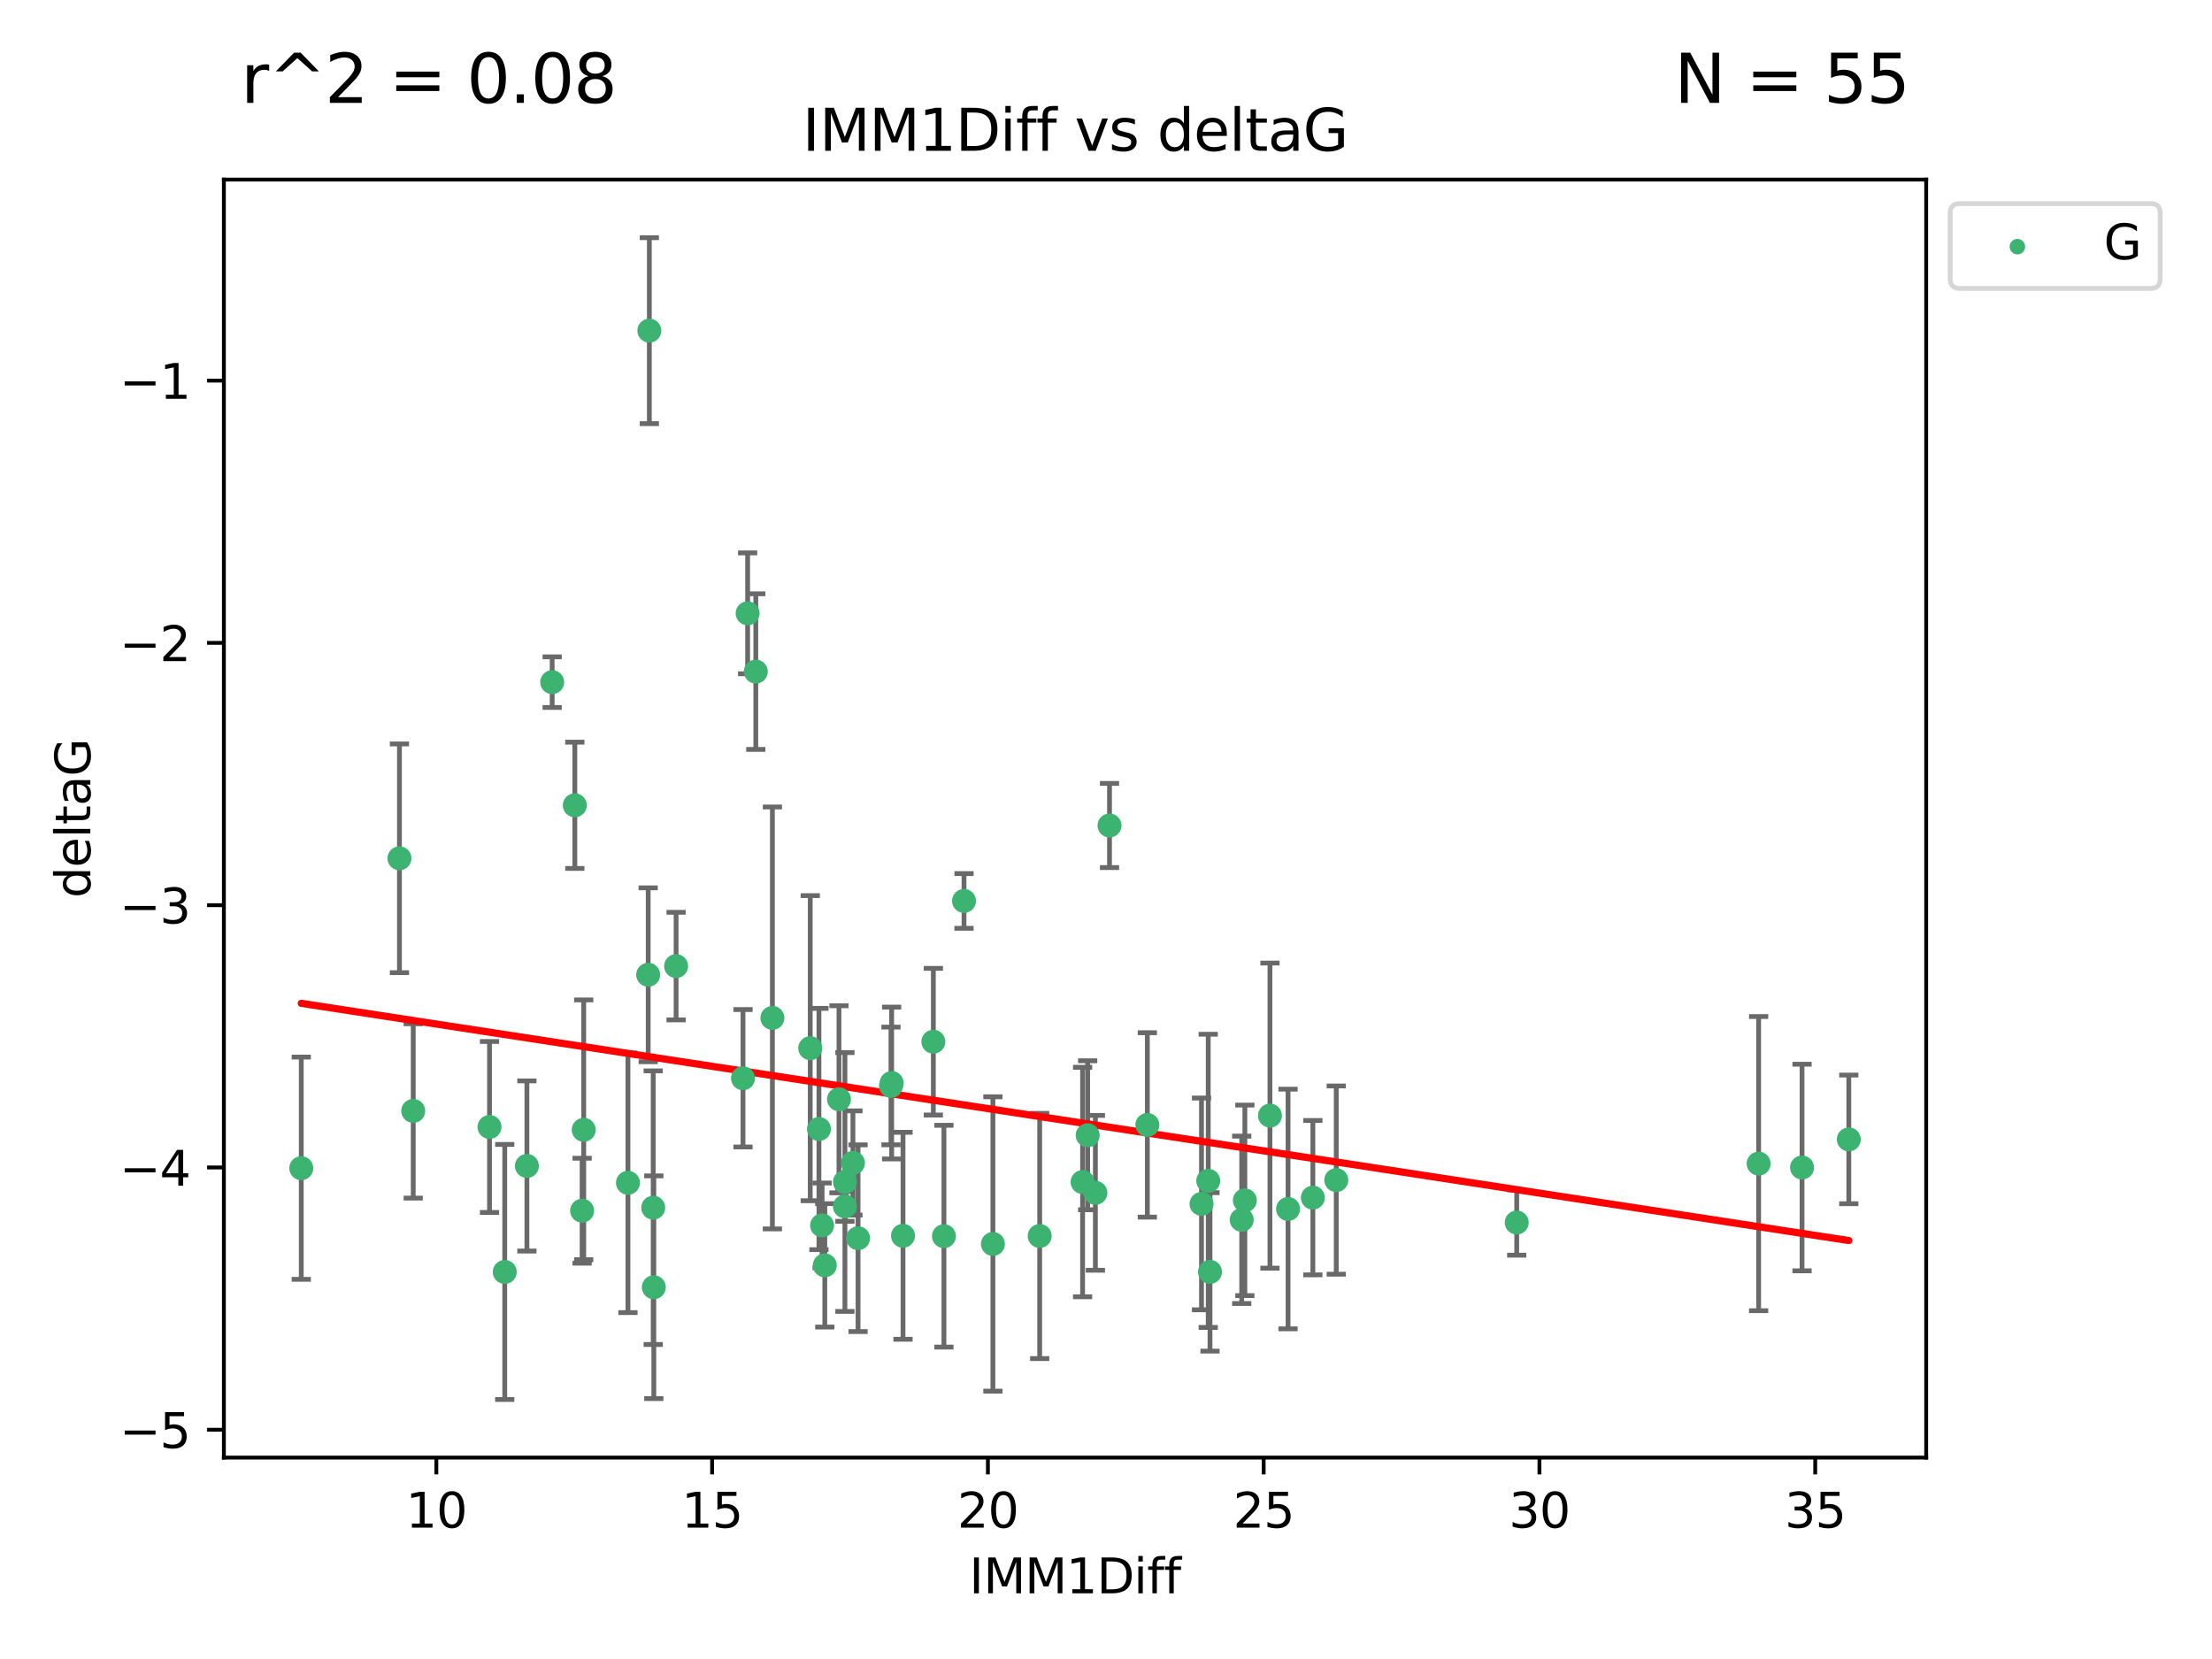 <?xml version="1.0" encoding="utf-8" standalone="no"?>
<!DOCTYPE svg PUBLIC "-//W3C//DTD SVG 1.1//EN"
  "http://www.w3.org/Graphics/SVG/1.1/DTD/svg11.dtd">
<svg xmlns:xlink="http://www.w3.org/1999/xlink" width="460.8pt" height="345.6pt" viewBox="0 0 460.8 345.6" xmlns="http://www.w3.org/2000/svg" version="1.1">
 <defs>
  <style type="text/css">*{stroke-linejoin: round; stroke-linecap: butt}</style>
 </defs>
 <g id="figure_1">
  <g id="patch_1">
   <path d="M 0 345.6 
L 460.8 345.6 
L 460.8 0 
L 0 0 
z
" style="fill: #ffffff"/>
  </g>
  <g id="axes_1">
   <g id="patch_2">
    <path d="M 46.64 303.64 
L 401.26 303.64 
L 401.26 37.411 
L 46.64 37.411 
z
" style="fill: #ffffff"/>
   </g>
   <g id="PathCollection_1">
    <defs>
     <path id="m9897616cff" d="M 0 1.118 
C 0.297 1.118 0.581 1 0.791 0.791 
C 1 0.581 1.118 0.297 1.118 0 
C 1.118 -0.297 1 -0.581 0.791 -0.791 
C 0.581 -1 0.297 -1.118 0 -1.118 
C -0.297 -1.118 -0.581 -1 -0.791 -0.791 
C -1 -0.581 -1.118 -0.297 -1.118 0 
C -1.118 0.297 -1 0.581 -0.791 0.791 
C -0.581 1 -0.297 1.118 0 1.118 
z
" style="stroke: #3cb371"/>
    </defs>
    <g clip-path="url(#p5c95028187)">
     <use xlink:href="#m9897616cff" x="105.145" y="264.972" style="fill: #3cb371; stroke: #3cb371"/>
     <use xlink:href="#m9897616cff" x="62.759" y="243.357" style="fill: #3cb371; stroke: #3cb371"/>
     <use xlink:href="#m9897616cff" x="259.327" y="250.055" style="fill: #3cb371; stroke: #3cb371"/>
     <use xlink:href="#m9897616cff" x="136.076" y="251.583" style="fill: #3cb371; stroke: #3cb371"/>
     <use xlink:href="#m9897616cff" x="206.842" y="259.141" style="fill: #3cb371; stroke: #3cb371"/>
     <use xlink:href="#m9897616cff" x="121.265" y="252.211" style="fill: #3cb371; stroke: #3cb371"/>
     <use xlink:href="#m9897616cff" x="171.821" y="263.595" style="fill: #3cb371; stroke: #3cb371"/>
     <use xlink:href="#m9897616cff" x="278.366" y="245.836" style="fill: #3cb371; stroke: #3cb371"/>
     <use xlink:href="#m9897616cff" x="188.113" y="257.437" style="fill: #3cb371; stroke: #3cb371"/>
     <use xlink:href="#m9897616cff" x="264.555" y="232.401" style="fill: #3cb371; stroke: #3cb371"/>
     <use xlink:href="#m9897616cff" x="226.581" y="236.494" style="fill: #3cb371; stroke: #3cb371"/>
     <use xlink:href="#m9897616cff" x="251.698" y="245.992" style="fill: #3cb371; stroke: #3cb371"/>
     <use xlink:href="#m9897616cff" x="216.585" y="257.476" style="fill: #3cb371; stroke: #3cb371"/>
     <use xlink:href="#m9897616cff" x="273.494" y="249.492" style="fill: #3cb371; stroke: #3cb371"/>
     <use xlink:href="#m9897616cff" x="268.324" y="251.854" style="fill: #3cb371; stroke: #3cb371"/>
     <use xlink:href="#m9897616cff" x="258.672" y="254.111" style="fill: #3cb371; stroke: #3cb371"/>
     <use xlink:href="#m9897616cff" x="170.603" y="235.195" style="fill: #3cb371; stroke: #3cb371"/>
     <use xlink:href="#m9897616cff" x="196.639" y="257.518" style="fill: #3cb371; stroke: #3cb371"/>
     <use xlink:href="#m9897616cff" x="176.014" y="246.229" style="fill: #3cb371; stroke: #3cb371"/>
     <use xlink:href="#m9897616cff" x="154.781" y="224.622" style="fill: #3cb371; stroke: #3cb371"/>
     <use xlink:href="#m9897616cff" x="171.258" y="255.28" style="fill: #3cb371; stroke: #3cb371"/>
     <use xlink:href="#m9897616cff" x="228.19" y="248.489" style="fill: #3cb371; stroke: #3cb371"/>
     <use xlink:href="#m9897616cff" x="178.749" y="257.942" style="fill: #3cb371; stroke: #3cb371"/>
     <use xlink:href="#m9897616cff" x="115.026" y="142.106" style="fill: #3cb371; stroke: #3cb371"/>
     <use xlink:href="#m9897616cff" x="135.271" y="68.883" style="fill: #3cb371; stroke: #3cb371"/>
     <use xlink:href="#m9897616cff" x="315.961" y="254.674" style="fill: #3cb371; stroke: #3cb371"/>
     <use xlink:href="#m9897616cff" x="225.524" y="246.241" style="fill: #3cb371; stroke: #3cb371"/>
     <use xlink:href="#m9897616cff" x="252.066" y="264.956" style="fill: #3cb371; stroke: #3cb371"/>
     <use xlink:href="#m9897616cff" x="101.974" y="234.768" style="fill: #3cb371; stroke: #3cb371"/>
     <use xlink:href="#m9897616cff" x="135.03" y="203.065" style="fill: #3cb371; stroke: #3cb371"/>
     <use xlink:href="#m9897616cff" x="140.844" y="201.259" style="fill: #3cb371; stroke: #3cb371"/>
     <use xlink:href="#m9897616cff" x="366.355" y="242.405" style="fill: #3cb371; stroke: #3cb371"/>
     <use xlink:href="#m9897616cff" x="176.014" y="251.32" style="fill: #3cb371; stroke: #3cb371"/>
     <use xlink:href="#m9897616cff" x="250.296" y="250.798" style="fill: #3cb371; stroke: #3cb371"/>
     <use xlink:href="#m9897616cff" x="136.202" y="268.158" style="fill: #3cb371; stroke: #3cb371"/>
     <use xlink:href="#m9897616cff" x="174.774" y="229.002" style="fill: #3cb371; stroke: #3cb371"/>
     <use xlink:href="#m9897616cff" x="385.141" y="237.354" style="fill: #3cb371; stroke: #3cb371"/>
     <use xlink:href="#m9897616cff" x="177.68" y="242.268" style="fill: #3cb371; stroke: #3cb371"/>
     <use xlink:href="#m9897616cff" x="375.398" y="243.213" style="fill: #3cb371; stroke: #3cb371"/>
     <use xlink:href="#m9897616cff" x="155.746" y="127.765" style="fill: #3cb371; stroke: #3cb371"/>
     <use xlink:href="#m9897616cff" x="109.764" y="242.893" style="fill: #3cb371; stroke: #3cb371"/>
     <use xlink:href="#m9897616cff" x="185.608" y="226.223" style="fill: #3cb371; stroke: #3cb371"/>
     <use xlink:href="#m9897616cff" x="119.749" y="167.759" style="fill: #3cb371; stroke: #3cb371"/>
     <use xlink:href="#m9897616cff" x="160.905" y="212.053" style="fill: #3cb371; stroke: #3cb371"/>
     <use xlink:href="#m9897616cff" x="157.447" y="139.907" style="fill: #3cb371; stroke: #3cb371"/>
     <use xlink:href="#m9897616cff" x="200.821" y="187.683" style="fill: #3cb371; stroke: #3cb371"/>
     <use xlink:href="#m9897616cff" x="239.013" y="234.344" style="fill: #3cb371; stroke: #3cb371"/>
     <use xlink:href="#m9897616cff" x="168.787" y="218.355" style="fill: #3cb371; stroke: #3cb371"/>
     <use xlink:href="#m9897616cff" x="194.433" y="217.003" style="fill: #3cb371; stroke: #3cb371"/>
     <use xlink:href="#m9897616cff" x="83.211" y="178.803" style="fill: #3cb371; stroke: #3cb371"/>
     <use xlink:href="#m9897616cff" x="121.599" y="235.362" style="fill: #3cb371; stroke: #3cb371"/>
     <use xlink:href="#m9897616cff" x="130.813" y="246.397" style="fill: #3cb371; stroke: #3cb371"/>
     <use xlink:href="#m9897616cff" x="185.746" y="225.616" style="fill: #3cb371; stroke: #3cb371"/>
     <use xlink:href="#m9897616cff" x="231.131" y="171.969" style="fill: #3cb371; stroke: #3cb371"/>
     <use xlink:href="#m9897616cff" x="86.083" y="231.428" style="fill: #3cb371; stroke: #3cb371"/>
    </g>
   </g>
   <g id="matplotlib.axis_1">
    <g id="xtick_1">
     <g id="line2d_1">
      <defs>
       <path id="m56d89212af" d="M 0 0 
L 0 3.5 
" style="stroke: #000000; stroke-width: 0.8"/>
      </defs>
      <g>
       <use xlink:href="#m56d89212af" x="90.898" y="303.64" style="stroke: #000000; stroke-width: 0.8"/>
      </g>
     </g>
     <g id="text_1">
      <!-- 10 -->
      <g transform="translate(84.535 318.238)scale(0.1 -0.1)">
       <defs>
        <path id="DejaVuSans-31" d="M 794 531 
L 1825 531 
L 1825 4091 
L 703 3866 
L 703 4441 
L 1819 4666 
L 2450 4666 
L 2450 531 
L 3481 531 
L 3481 0 
L 794 0 
L 794 531 
z
" transform="scale(0.016)"/>
        <path id="DejaVuSans-30" d="M 2034 4250 
Q 1547 4250 1301 3770 
Q 1056 3291 1056 2328 
Q 1056 1369 1301 889 
Q 1547 409 2034 409 
Q 2525 409 2770 889 
Q 3016 1369 3016 2328 
Q 3016 3291 2770 3770 
Q 2525 4250 2034 4250 
z
M 2034 4750 
Q 2819 4750 3233 4129 
Q 3647 3509 3647 2328 
Q 3647 1150 3233 529 
Q 2819 -91 2034 -91 
Q 1250 -91 836 529 
Q 422 1150 422 2328 
Q 422 3509 836 4129 
Q 1250 4750 2034 4750 
z
" transform="scale(0.016)"/>
       </defs>
       <use xlink:href="#DejaVuSans-31"/>
       <use xlink:href="#DejaVuSans-30" x="63.623"/>
      </g>
     </g>
    </g>
    <g id="xtick_2">
     <g id="line2d_2">
      <g>
       <use xlink:href="#m56d89212af" x="148.347" y="303.64" style="stroke: #000000; stroke-width: 0.8"/>
      </g>
     </g>
     <g id="text_2">
      <!-- 15 -->
      <g transform="translate(141.984 318.238)scale(0.1 -0.1)">
       <defs>
        <path id="DejaVuSans-35" d="M 691 4666 
L 3169 4666 
L 3169 4134 
L 1269 4134 
L 1269 2991 
Q 1406 3038 1543 3061 
Q 1681 3084 1819 3084 
Q 2600 3084 3056 2656 
Q 3513 2228 3513 1497 
Q 3513 744 3044 326 
Q 2575 -91 1722 -91 
Q 1428 -91 1123 -41 
Q 819 9 494 109 
L 494 744 
Q 775 591 1075 516 
Q 1375 441 1709 441 
Q 2250 441 2565 725 
Q 2881 1009 2881 1497 
Q 2881 1984 2565 2268 
Q 2250 2553 1709 2553 
Q 1456 2553 1204 2497 
Q 953 2441 691 2322 
L 691 4666 
z
" transform="scale(0.016)"/>
       </defs>
       <use xlink:href="#DejaVuSans-31"/>
       <use xlink:href="#DejaVuSans-35" x="63.623"/>
      </g>
     </g>
    </g>
    <g id="xtick_3">
     <g id="line2d_3">
      <g>
       <use xlink:href="#m56d89212af" x="205.796" y="303.64" style="stroke: #000000; stroke-width: 0.8"/>
      </g>
     </g>
     <g id="text_3">
      <!-- 20 -->
      <g transform="translate(199.434 318.238)scale(0.1 -0.1)">
       <defs>
        <path id="DejaVuSans-32" d="M 1228 531 
L 3431 531 
L 3431 0 
L 469 0 
L 469 531 
Q 828 903 1448 1529 
Q 2069 2156 2228 2338 
Q 2531 2678 2651 2914 
Q 2772 3150 2772 3378 
Q 2772 3750 2511 3984 
Q 2250 4219 1831 4219 
Q 1534 4219 1204 4116 
Q 875 4013 500 3803 
L 500 4441 
Q 881 4594 1212 4672 
Q 1544 4750 1819 4750 
Q 2544 4750 2975 4387 
Q 3406 4025 3406 3419 
Q 3406 3131 3298 2873 
Q 3191 2616 2906 2266 
Q 2828 2175 2409 1742 
Q 1991 1309 1228 531 
z
" transform="scale(0.016)"/>
       </defs>
       <use xlink:href="#DejaVuSans-32"/>
       <use xlink:href="#DejaVuSans-30" x="63.623"/>
      </g>
     </g>
    </g>
    <g id="xtick_4">
     <g id="line2d_4">
      <g>
       <use xlink:href="#m56d89212af" x="263.245" y="303.64" style="stroke: #000000; stroke-width: 0.8"/>
      </g>
     </g>
     <g id="text_4">
      <!-- 25 -->
      <g transform="translate(256.883 318.238)scale(0.1 -0.1)">
       <use xlink:href="#DejaVuSans-32"/>
       <use xlink:href="#DejaVuSans-35" x="63.623"/>
      </g>
     </g>
    </g>
    <g id="xtick_5">
     <g id="line2d_5">
      <g>
       <use xlink:href="#m56d89212af" x="320.694" y="303.64" style="stroke: #000000; stroke-width: 0.8"/>
      </g>
     </g>
     <g id="text_5">
      <!-- 30 -->
      <g transform="translate(314.332 318.238)scale(0.1 -0.1)">
       <defs>
        <path id="DejaVuSans-33" d="M 2597 2516 
Q 3050 2419 3304 2112 
Q 3559 1806 3559 1356 
Q 3559 666 3084 287 
Q 2609 -91 1734 -91 
Q 1441 -91 1130 -33 
Q 819 25 488 141 
L 488 750 
Q 750 597 1062 519 
Q 1375 441 1716 441 
Q 2309 441 2620 675 
Q 2931 909 2931 1356 
Q 2931 1769 2642 2001 
Q 2353 2234 1838 2234 
L 1294 2234 
L 1294 2753 
L 1863 2753 
Q 2328 2753 2575 2939 
Q 2822 3125 2822 3475 
Q 2822 3834 2567 4026 
Q 2313 4219 1838 4219 
Q 1578 4219 1281 4162 
Q 984 4106 628 3988 
L 628 4550 
Q 988 4650 1302 4700 
Q 1616 4750 1894 4750 
Q 2613 4750 3031 4423 
Q 3450 4097 3450 3541 
Q 3450 3153 3228 2886 
Q 3006 2619 2597 2516 
z
" transform="scale(0.016)"/>
       </defs>
       <use xlink:href="#DejaVuSans-33"/>
       <use xlink:href="#DejaVuSans-30" x="63.623"/>
      </g>
     </g>
    </g>
    <g id="xtick_6">
     <g id="line2d_6">
      <g>
       <use xlink:href="#m56d89212af" x="378.144" y="303.64" style="stroke: #000000; stroke-width: 0.8"/>
      </g>
     </g>
     <g id="text_6">
      <!-- 35 -->
      <g transform="translate(371.781 318.238)scale(0.1 -0.1)">
       <use xlink:href="#DejaVuSans-33"/>
       <use xlink:href="#DejaVuSans-35" x="63.623"/>
      </g>
     </g>
    </g>
    <g id="text_7">
     <!-- IMM1Diff -->
     <g transform="translate(201.906 331.917)scale(0.1 -0.1)">
      <defs>
       <path id="DejaVuSans-49" d="M 628 4666 
L 1259 4666 
L 1259 0 
L 628 0 
L 628 4666 
z
" transform="scale(0.016)"/>
       <path id="DejaVuSans-4d" d="M 628 4666 
L 1569 4666 
L 2759 1491 
L 3956 4666 
L 4897 4666 
L 4897 0 
L 4281 0 
L 4281 4097 
L 3078 897 
L 2444 897 
L 1241 4097 
L 1241 0 
L 628 0 
L 628 4666 
z
" transform="scale(0.016)"/>
       <path id="DejaVuSans-44" d="M 1259 4147 
L 1259 519 
L 2022 519 
Q 2988 519 3436 956 
Q 3884 1394 3884 2338 
Q 3884 3275 3436 3711 
Q 2988 4147 2022 4147 
L 1259 4147 
z
M 628 4666 
L 1925 4666 
Q 3281 4666 3915 4102 
Q 4550 3538 4550 2338 
Q 4550 1131 3912 565 
Q 3275 0 1925 0 
L 628 0 
L 628 4666 
z
" transform="scale(0.016)"/>
       <path id="DejaVuSans-69" d="M 603 3500 
L 1178 3500 
L 1178 0 
L 603 0 
L 603 3500 
z
M 603 4863 
L 1178 4863 
L 1178 4134 
L 603 4134 
L 603 4863 
z
" transform="scale(0.016)"/>
       <path id="DejaVuSans-66" d="M 2375 4863 
L 2375 4384 
L 1825 4384 
Q 1516 4384 1395 4259 
Q 1275 4134 1275 3809 
L 1275 3500 
L 2222 3500 
L 2222 3053 
L 1275 3053 
L 1275 0 
L 697 0 
L 697 3053 
L 147 3053 
L 147 3500 
L 697 3500 
L 697 3744 
Q 697 4328 969 4595 
Q 1241 4863 1831 4863 
L 2375 4863 
z
" transform="scale(0.016)"/>
      </defs>
      <use xlink:href="#DejaVuSans-49"/>
      <use xlink:href="#DejaVuSans-4d" x="29.492"/>
      <use xlink:href="#DejaVuSans-4d" x="115.771"/>
      <use xlink:href="#DejaVuSans-31" x="202.051"/>
      <use xlink:href="#DejaVuSans-44" x="265.674"/>
      <use xlink:href="#DejaVuSans-69" x="342.676"/>
      <use xlink:href="#DejaVuSans-66" x="370.459"/>
      <use xlink:href="#DejaVuSans-66" x="405.664"/>
     </g>
    </g>
   </g>
   <g id="matplotlib.axis_2">
    <g id="ytick_1">
     <g id="line2d_7">
      <defs>
       <path id="maf16de0631" d="M 0 0 
L -3.5 0 
" style="stroke: #000000; stroke-width: 0.8"/>
      </defs>
      <g>
       <use xlink:href="#maf16de0631" x="46.64" y="297.844" style="stroke: #000000; stroke-width: 0.8"/>
      </g>
     </g>
     <g id="text_8">
      <!-- −5 -->
      <g transform="translate(24.898 301.643)scale(0.1 -0.1)">
       <defs>
        <path id="DejaVuSans-2212" d="M 678 2272 
L 4684 2272 
L 4684 1741 
L 678 1741 
L 678 2272 
z
" transform="scale(0.016)"/>
       </defs>
       <use xlink:href="#DejaVuSans-2212"/>
       <use xlink:href="#DejaVuSans-35" x="83.789"/>
      </g>
     </g>
    </g>
    <g id="ytick_2">
     <g id="line2d_8">
      <g>
       <use xlink:href="#maf16de0631" x="46.64" y="243.204" style="stroke: #000000; stroke-width: 0.8"/>
      </g>
     </g>
     <g id="text_9">
      <!-- −4 -->
      <g transform="translate(24.898 247.003)scale(0.1 -0.1)">
       <defs>
        <path id="DejaVuSans-34" d="M 2419 4116 
L 825 1625 
L 2419 1625 
L 2419 4116 
z
M 2253 4666 
L 3047 4666 
L 3047 1625 
L 3713 1625 
L 3713 1100 
L 3047 1100 
L 3047 0 
L 2419 0 
L 2419 1100 
L 313 1100 
L 313 1709 
L 2253 4666 
z
" transform="scale(0.016)"/>
       </defs>
       <use xlink:href="#DejaVuSans-2212"/>
       <use xlink:href="#DejaVuSans-34" x="83.789"/>
      </g>
     </g>
    </g>
    <g id="ytick_3">
     <g id="line2d_9">
      <g>
       <use xlink:href="#maf16de0631" x="46.64" y="188.564" style="stroke: #000000; stroke-width: 0.8"/>
      </g>
     </g>
     <g id="text_10">
      <!-- −3 -->
      <g transform="translate(24.898 192.364)scale(0.1 -0.1)">
       <use xlink:href="#DejaVuSans-2212"/>
       <use xlink:href="#DejaVuSans-33" x="83.789"/>
      </g>
     </g>
    </g>
    <g id="ytick_4">
     <g id="line2d_10">
      <g>
       <use xlink:href="#maf16de0631" x="46.64" y="133.924" style="stroke: #000000; stroke-width: 0.8"/>
      </g>
     </g>
     <g id="text_11">
      <!-- −2 -->
      <g transform="translate(24.898 137.724)scale(0.1 -0.1)">
       <use xlink:href="#DejaVuSans-2212"/>
       <use xlink:href="#DejaVuSans-32" x="83.789"/>
      </g>
     </g>
    </g>
    <g id="ytick_5">
     <g id="line2d_11">
      <g>
       <use xlink:href="#maf16de0631" x="46.64" y="79.284" style="stroke: #000000; stroke-width: 0.8"/>
      </g>
     </g>
     <g id="text_12">
      <!-- −1 -->
      <g transform="translate(24.898 83.084)scale(0.1 -0.1)">
       <use xlink:href="#DejaVuSans-2212"/>
       <use xlink:href="#DejaVuSans-31" x="83.789"/>
      </g>
     </g>
    </g>
    <g id="text_13">
     <!-- deltaG -->
     <g transform="translate(18.818 187.064)rotate(-90)scale(0.1 -0.1)">
      <defs>
       <path id="DejaVuSans-64" d="M 2906 2969 
L 2906 4863 
L 3481 4863 
L 3481 0 
L 2906 0 
L 2906 525 
Q 2725 213 2448 61 
Q 2172 -91 1784 -91 
Q 1150 -91 751 415 
Q 353 922 353 1747 
Q 353 2572 751 3078 
Q 1150 3584 1784 3584 
Q 2172 3584 2448 3432 
Q 2725 3281 2906 2969 
z
M 947 1747 
Q 947 1113 1208 752 
Q 1469 391 1925 391 
Q 2381 391 2643 752 
Q 2906 1113 2906 1747 
Q 2906 2381 2643 2742 
Q 2381 3103 1925 3103 
Q 1469 3103 1208 2742 
Q 947 2381 947 1747 
z
" transform="scale(0.016)"/>
       <path id="DejaVuSans-65" d="M 3597 1894 
L 3597 1613 
L 953 1613 
Q 991 1019 1311 708 
Q 1631 397 2203 397 
Q 2534 397 2845 478 
Q 3156 559 3463 722 
L 3463 178 
Q 3153 47 2828 -22 
Q 2503 -91 2169 -91 
Q 1331 -91 842 396 
Q 353 884 353 1716 
Q 353 2575 817 3079 
Q 1281 3584 2069 3584 
Q 2775 3584 3186 3129 
Q 3597 2675 3597 1894 
z
M 3022 2063 
Q 3016 2534 2758 2815 
Q 2500 3097 2075 3097 
Q 1594 3097 1305 2825 
Q 1016 2553 972 2059 
L 3022 2063 
z
" transform="scale(0.016)"/>
       <path id="DejaVuSans-6c" d="M 603 4863 
L 1178 4863 
L 1178 0 
L 603 0 
L 603 4863 
z
" transform="scale(0.016)"/>
       <path id="DejaVuSans-74" d="M 1172 4494 
L 1172 3500 
L 2356 3500 
L 2356 3053 
L 1172 3053 
L 1172 1153 
Q 1172 725 1289 603 
Q 1406 481 1766 481 
L 2356 481 
L 2356 0 
L 1766 0 
Q 1100 0 847 248 
Q 594 497 594 1153 
L 594 3053 
L 172 3053 
L 172 3500 
L 594 3500 
L 594 4494 
L 1172 4494 
z
" transform="scale(0.016)"/>
       <path id="DejaVuSans-61" d="M 2194 1759 
Q 1497 1759 1228 1600 
Q 959 1441 959 1056 
Q 959 750 1161 570 
Q 1363 391 1709 391 
Q 2188 391 2477 730 
Q 2766 1069 2766 1631 
L 2766 1759 
L 2194 1759 
z
M 3341 1997 
L 3341 0 
L 2766 0 
L 2766 531 
Q 2569 213 2275 61 
Q 1981 -91 1556 -91 
Q 1019 -91 701 211 
Q 384 513 384 1019 
Q 384 1609 779 1909 
Q 1175 2209 1959 2209 
L 2766 2209 
L 2766 2266 
Q 2766 2663 2505 2880 
Q 2244 3097 1772 3097 
Q 1472 3097 1187 3025 
Q 903 2953 641 2809 
L 641 3341 
Q 956 3463 1253 3523 
Q 1550 3584 1831 3584 
Q 2591 3584 2966 3190 
Q 3341 2797 3341 1997 
z
" transform="scale(0.016)"/>
       <path id="DejaVuSans-47" d="M 3809 666 
L 3809 1919 
L 2778 1919 
L 2778 2438 
L 4434 2438 
L 4434 434 
Q 4069 175 3628 42 
Q 3188 -91 2688 -91 
Q 1594 -91 976 548 
Q 359 1188 359 2328 
Q 359 3472 976 4111 
Q 1594 4750 2688 4750 
Q 3144 4750 3555 4637 
Q 3966 4525 4313 4306 
L 4313 3634 
Q 3963 3931 3569 4081 
Q 3175 4231 2741 4231 
Q 1884 4231 1454 3753 
Q 1025 3275 1025 2328 
Q 1025 1384 1454 906 
Q 1884 428 2741 428 
Q 3075 428 3337 486 
Q 3600 544 3809 666 
z
" transform="scale(0.016)"/>
      </defs>
      <use xlink:href="#DejaVuSans-64"/>
      <use xlink:href="#DejaVuSans-65" x="63.477"/>
      <use xlink:href="#DejaVuSans-6c" x="125"/>
      <use xlink:href="#DejaVuSans-74" x="152.783"/>
      <use xlink:href="#DejaVuSans-61" x="191.992"/>
      <use xlink:href="#DejaVuSans-47" x="253.271"/>
     </g>
    </g>
   </g>
   <g id="LineCollection_1">
    <path d="M 105.145 291.539 
L 105.145 238.405 
" clip-path="url(#p5c95028187)" style="fill: none; stroke: #696969"/>
    <path d="M 62.759 266.51 
L 62.759 220.204 
" clip-path="url(#p5c95028187)" style="fill: none; stroke: #696969"/>
    <path d="M 259.327 269.901 
L 259.327 230.209 
" clip-path="url(#p5c95028187)" style="fill: none; stroke: #696969"/>
    <path d="M 136.076 280.082 
L 136.076 223.084 
" clip-path="url(#p5c95028187)" style="fill: none; stroke: #696969"/>
    <path d="M 206.842 289.801 
L 206.842 228.482 
" clip-path="url(#p5c95028187)" style="fill: none; stroke: #696969"/>
    <path d="M 121.265 263.143 
L 121.265 241.28 
" clip-path="url(#p5c95028187)" style="fill: none; stroke: #696969"/>
    <path d="M 171.821 276.447 
L 171.821 250.742 
" clip-path="url(#p5c95028187)" style="fill: none; stroke: #696969"/>
    <path d="M 278.366 265.441 
L 278.366 226.232 
" clip-path="url(#p5c95028187)" style="fill: none; stroke: #696969"/>
    <path d="M 188.113 278.993 
L 188.113 235.88 
" clip-path="url(#p5c95028187)" style="fill: none; stroke: #696969"/>
    <path d="M 264.555 264.182 
L 264.555 200.62 
" clip-path="url(#p5c95028187)" style="fill: none; stroke: #696969"/>
    <path d="M 226.581 252.013 
L 226.581 220.976 
" clip-path="url(#p5c95028187)" style="fill: none; stroke: #696969"/>
    <path d="M 251.698 276.528 
L 251.698 215.456 
" clip-path="url(#p5c95028187)" style="fill: none; stroke: #696969"/>
    <path d="M 216.585 283.018 
L 216.585 231.934 
" clip-path="url(#p5c95028187)" style="fill: none; stroke: #696969"/>
    <path d="M 273.494 265.571 
L 273.494 233.414 
" clip-path="url(#p5c95028187)" style="fill: none; stroke: #696969"/>
    <path d="M 268.324 276.82 
L 268.324 226.888 
" clip-path="url(#p5c95028187)" style="fill: none; stroke: #696969"/>
    <path d="M 258.672 271.544 
L 258.672 236.678 
" clip-path="url(#p5c95028187)" style="fill: none; stroke: #696969"/>
    <path d="M 170.603 260.326 
L 170.603 210.065 
" clip-path="url(#p5c95028187)" style="fill: none; stroke: #696969"/>
    <path d="M 196.639 280.619 
L 196.639 234.417 
" clip-path="url(#p5c95028187)" style="fill: none; stroke: #696969"/>
    <path d="M 176.014 273.192 
L 176.014 219.267 
" clip-path="url(#p5c95028187)" style="fill: none; stroke: #696969"/>
    <path d="M 154.781 238.936 
L 154.781 210.308 
" clip-path="url(#p5c95028187)" style="fill: none; stroke: #696969"/>
    <path d="M 171.258 264.116 
L 171.258 246.445 
" clip-path="url(#p5c95028187)" style="fill: none; stroke: #696969"/>
    <path d="M 228.19 264.615 
L 228.19 232.363 
" clip-path="url(#p5c95028187)" style="fill: none; stroke: #696969"/>
    <path d="M 178.749 277.391 
L 178.749 238.493 
" clip-path="url(#p5c95028187)" style="fill: none; stroke: #696969"/>
    <path d="M 115.026 147.375 
L 115.026 136.837 
" clip-path="url(#p5c95028187)" style="fill: none; stroke: #696969"/>
    <path d="M 135.271 88.254 
L 135.271 49.513 
" clip-path="url(#p5c95028187)" style="fill: none; stroke: #696969"/>
    <path d="M 315.961 261.477 
L 315.961 247.87 
" clip-path="url(#p5c95028187)" style="fill: none; stroke: #696969"/>
    <path d="M 225.524 270.142 
L 225.524 222.34 
" clip-path="url(#p5c95028187)" style="fill: none; stroke: #696969"/>
    <path d="M 252.066 281.463 
L 252.066 248.45 
" clip-path="url(#p5c95028187)" style="fill: none; stroke: #696969"/>
    <path d="M 101.974 252.578 
L 101.974 216.959 
" clip-path="url(#p5c95028187)" style="fill: none; stroke: #696969"/>
    <path d="M 135.03 221.176 
L 135.03 184.954 
" clip-path="url(#p5c95028187)" style="fill: none; stroke: #696969"/>
    <path d="M 140.844 212.466 
L 140.844 190.051 
" clip-path="url(#p5c95028187)" style="fill: none; stroke: #696969"/>
    <path d="M 366.355 273.048 
L 366.355 211.762 
" clip-path="url(#p5c95028187)" style="fill: none; stroke: #696969"/>
    <path d="M 176.014 254.415 
L 176.014 248.226 
" clip-path="url(#p5c95028187)" style="fill: none; stroke: #696969"/>
    <path d="M 250.296 272.857 
L 250.296 228.74 
" clip-path="url(#p5c95028187)" style="fill: none; stroke: #696969"/>
    <path d="M 136.202 291.357 
L 136.202 244.958 
" clip-path="url(#p5c95028187)" style="fill: none; stroke: #696969"/>
    <path d="M 174.774 248.489 
L 174.774 209.516 
" clip-path="url(#p5c95028187)" style="fill: none; stroke: #696969"/>
    <path d="M 385.141 250.753 
L 385.141 223.954 
" clip-path="url(#p5c95028187)" style="fill: none; stroke: #696969"/>
    <path d="M 177.68 253.121 
L 177.68 231.414 
" clip-path="url(#p5c95028187)" style="fill: none; stroke: #696969"/>
    <path d="M 375.398 264.733 
L 375.398 221.693 
" clip-path="url(#p5c95028187)" style="fill: none; stroke: #696969"/>
    <path d="M 155.746 140.357 
L 155.746 115.174 
" clip-path="url(#p5c95028187)" style="fill: none; stroke: #696969"/>
    <path d="M 109.764 260.618 
L 109.764 225.168 
" clip-path="url(#p5c95028187)" style="fill: none; stroke: #696969"/>
    <path d="M 185.608 238.478 
L 185.608 213.969 
" clip-path="url(#p5c95028187)" style="fill: none; stroke: #696969"/>
    <path d="M 119.749 180.911 
L 119.749 154.608 
" clip-path="url(#p5c95028187)" style="fill: none; stroke: #696969"/>
    <path d="M 160.905 256.001 
L 160.905 168.105 
" clip-path="url(#p5c95028187)" style="fill: none; stroke: #696969"/>
    <path d="M 157.447 156.119 
L 157.447 123.695 
" clip-path="url(#p5c95028187)" style="fill: none; stroke: #696969"/>
    <path d="M 200.821 193.382 
L 200.821 181.984 
" clip-path="url(#p5c95028187)" style="fill: none; stroke: #696969"/>
    <path d="M 239.013 253.55 
L 239.013 215.138 
" clip-path="url(#p5c95028187)" style="fill: none; stroke: #696969"/>
    <path d="M 168.787 250.134 
L 168.787 186.577 
" clip-path="url(#p5c95028187)" style="fill: none; stroke: #696969"/>
    <path d="M 194.433 232.281 
L 194.433 201.724 
" clip-path="url(#p5c95028187)" style="fill: none; stroke: #696969"/>
    <path d="M 83.211 202.627 
L 83.211 154.978 
" clip-path="url(#p5c95028187)" style="fill: none; stroke: #696969"/>
    <path d="M 121.599 262.421 
L 121.599 208.303 
" clip-path="url(#p5c95028187)" style="fill: none; stroke: #696969"/>
    <path d="M 130.813 273.437 
L 130.813 219.357 
" clip-path="url(#p5c95028187)" style="fill: none; stroke: #696969"/>
    <path d="M 185.746 241.429 
L 185.746 209.803 
" clip-path="url(#p5c95028187)" style="fill: none; stroke: #696969"/>
    <path d="M 231.131 180.734 
L 231.131 163.205 
" clip-path="url(#p5c95028187)" style="fill: none; stroke: #696969"/>
    <path d="M 86.083 249.586 
L 86.083 213.27 
" clip-path="url(#p5c95028187)" style="fill: none; stroke: #696969"/>
   </g>
   <g id="line2d_12">
    <defs>
     <path id="m3806b1485e" d="M 2 0 
L -2 -0 
" style="stroke: #696969"/>
    </defs>
    <g clip-path="url(#p5c95028187)">
     <use xlink:href="#m3806b1485e" x="105.145" y="291.539" style="fill: #696969; stroke: #696969"/>
     <use xlink:href="#m3806b1485e" x="62.759" y="266.51" style="fill: #696969; stroke: #696969"/>
     <use xlink:href="#m3806b1485e" x="259.327" y="269.901" style="fill: #696969; stroke: #696969"/>
     <use xlink:href="#m3806b1485e" x="136.076" y="280.082" style="fill: #696969; stroke: #696969"/>
     <use xlink:href="#m3806b1485e" x="206.842" y="289.801" style="fill: #696969; stroke: #696969"/>
     <use xlink:href="#m3806b1485e" x="121.265" y="263.143" style="fill: #696969; stroke: #696969"/>
     <use xlink:href="#m3806b1485e" x="171.821" y="276.447" style="fill: #696969; stroke: #696969"/>
     <use xlink:href="#m3806b1485e" x="278.366" y="265.441" style="fill: #696969; stroke: #696969"/>
     <use xlink:href="#m3806b1485e" x="188.113" y="278.993" style="fill: #696969; stroke: #696969"/>
     <use xlink:href="#m3806b1485e" x="264.555" y="264.182" style="fill: #696969; stroke: #696969"/>
     <use xlink:href="#m3806b1485e" x="226.581" y="252.013" style="fill: #696969; stroke: #696969"/>
     <use xlink:href="#m3806b1485e" x="251.698" y="276.528" style="fill: #696969; stroke: #696969"/>
     <use xlink:href="#m3806b1485e" x="216.585" y="283.018" style="fill: #696969; stroke: #696969"/>
     <use xlink:href="#m3806b1485e" x="273.494" y="265.571" style="fill: #696969; stroke: #696969"/>
     <use xlink:href="#m3806b1485e" x="268.324" y="276.82" style="fill: #696969; stroke: #696969"/>
     <use xlink:href="#m3806b1485e" x="258.672" y="271.544" style="fill: #696969; stroke: #696969"/>
     <use xlink:href="#m3806b1485e" x="170.603" y="260.326" style="fill: #696969; stroke: #696969"/>
     <use xlink:href="#m3806b1485e" x="196.639" y="280.619" style="fill: #696969; stroke: #696969"/>
     <use xlink:href="#m3806b1485e" x="176.014" y="273.192" style="fill: #696969; stroke: #696969"/>
     <use xlink:href="#m3806b1485e" x="154.781" y="238.936" style="fill: #696969; stroke: #696969"/>
     <use xlink:href="#m3806b1485e" x="171.258" y="264.116" style="fill: #696969; stroke: #696969"/>
     <use xlink:href="#m3806b1485e" x="228.19" y="264.615" style="fill: #696969; stroke: #696969"/>
     <use xlink:href="#m3806b1485e" x="178.749" y="277.391" style="fill: #696969; stroke: #696969"/>
     <use xlink:href="#m3806b1485e" x="115.026" y="147.375" style="fill: #696969; stroke: #696969"/>
     <use xlink:href="#m3806b1485e" x="135.271" y="88.254" style="fill: #696969; stroke: #696969"/>
     <use xlink:href="#m3806b1485e" x="315.961" y="261.477" style="fill: #696969; stroke: #696969"/>
     <use xlink:href="#m3806b1485e" x="225.524" y="270.142" style="fill: #696969; stroke: #696969"/>
     <use xlink:href="#m3806b1485e" x="252.066" y="281.463" style="fill: #696969; stroke: #696969"/>
     <use xlink:href="#m3806b1485e" x="101.974" y="252.578" style="fill: #696969; stroke: #696969"/>
     <use xlink:href="#m3806b1485e" x="135.03" y="221.176" style="fill: #696969; stroke: #696969"/>
     <use xlink:href="#m3806b1485e" x="140.844" y="212.466" style="fill: #696969; stroke: #696969"/>
     <use xlink:href="#m3806b1485e" x="366.355" y="273.048" style="fill: #696969; stroke: #696969"/>
     <use xlink:href="#m3806b1485e" x="176.014" y="254.415" style="fill: #696969; stroke: #696969"/>
     <use xlink:href="#m3806b1485e" x="250.296" y="272.857" style="fill: #696969; stroke: #696969"/>
     <use xlink:href="#m3806b1485e" x="136.202" y="291.357" style="fill: #696969; stroke: #696969"/>
     <use xlink:href="#m3806b1485e" x="174.774" y="248.489" style="fill: #696969; stroke: #696969"/>
     <use xlink:href="#m3806b1485e" x="385.141" y="250.753" style="fill: #696969; stroke: #696969"/>
     <use xlink:href="#m3806b1485e" x="177.68" y="253.121" style="fill: #696969; stroke: #696969"/>
     <use xlink:href="#m3806b1485e" x="375.398" y="264.733" style="fill: #696969; stroke: #696969"/>
     <use xlink:href="#m3806b1485e" x="155.746" y="140.357" style="fill: #696969; stroke: #696969"/>
     <use xlink:href="#m3806b1485e" x="109.764" y="260.618" style="fill: #696969; stroke: #696969"/>
     <use xlink:href="#m3806b1485e" x="185.608" y="238.478" style="fill: #696969; stroke: #696969"/>
     <use xlink:href="#m3806b1485e" x="119.749" y="180.911" style="fill: #696969; stroke: #696969"/>
     <use xlink:href="#m3806b1485e" x="160.905" y="256.001" style="fill: #696969; stroke: #696969"/>
     <use xlink:href="#m3806b1485e" x="157.447" y="156.119" style="fill: #696969; stroke: #696969"/>
     <use xlink:href="#m3806b1485e" x="200.821" y="193.382" style="fill: #696969; stroke: #696969"/>
     <use xlink:href="#m3806b1485e" x="239.013" y="253.55" style="fill: #696969; stroke: #696969"/>
     <use xlink:href="#m3806b1485e" x="168.787" y="250.134" style="fill: #696969; stroke: #696969"/>
     <use xlink:href="#m3806b1485e" x="194.433" y="232.281" style="fill: #696969; stroke: #696969"/>
     <use xlink:href="#m3806b1485e" x="83.211" y="202.627" style="fill: #696969; stroke: #696969"/>
     <use xlink:href="#m3806b1485e" x="121.599" y="262.421" style="fill: #696969; stroke: #696969"/>
     <use xlink:href="#m3806b1485e" x="130.813" y="273.437" style="fill: #696969; stroke: #696969"/>
     <use xlink:href="#m3806b1485e" x="185.746" y="241.429" style="fill: #696969; stroke: #696969"/>
     <use xlink:href="#m3806b1485e" x="231.131" y="180.734" style="fill: #696969; stroke: #696969"/>
     <use xlink:href="#m3806b1485e" x="86.083" y="249.586" style="fill: #696969; stroke: #696969"/>
    </g>
   </g>
   <g id="line2d_13">
    <g clip-path="url(#p5c95028187)">
     <use xlink:href="#m3806b1485e" x="105.145" y="238.405" style="fill: #696969; stroke: #696969"/>
     <use xlink:href="#m3806b1485e" x="62.759" y="220.204" style="fill: #696969; stroke: #696969"/>
     <use xlink:href="#m3806b1485e" x="259.327" y="230.209" style="fill: #696969; stroke: #696969"/>
     <use xlink:href="#m3806b1485e" x="136.076" y="223.084" style="fill: #696969; stroke: #696969"/>
     <use xlink:href="#m3806b1485e" x="206.842" y="228.482" style="fill: #696969; stroke: #696969"/>
     <use xlink:href="#m3806b1485e" x="121.265" y="241.28" style="fill: #696969; stroke: #696969"/>
     <use xlink:href="#m3806b1485e" x="171.821" y="250.742" style="fill: #696969; stroke: #696969"/>
     <use xlink:href="#m3806b1485e" x="278.366" y="226.232" style="fill: #696969; stroke: #696969"/>
     <use xlink:href="#m3806b1485e" x="188.113" y="235.88" style="fill: #696969; stroke: #696969"/>
     <use xlink:href="#m3806b1485e" x="264.555" y="200.62" style="fill: #696969; stroke: #696969"/>
     <use xlink:href="#m3806b1485e" x="226.581" y="220.976" style="fill: #696969; stroke: #696969"/>
     <use xlink:href="#m3806b1485e" x="251.698" y="215.456" style="fill: #696969; stroke: #696969"/>
     <use xlink:href="#m3806b1485e" x="216.585" y="231.934" style="fill: #696969; stroke: #696969"/>
     <use xlink:href="#m3806b1485e" x="273.494" y="233.414" style="fill: #696969; stroke: #696969"/>
     <use xlink:href="#m3806b1485e" x="268.324" y="226.888" style="fill: #696969; stroke: #696969"/>
     <use xlink:href="#m3806b1485e" x="258.672" y="236.678" style="fill: #696969; stroke: #696969"/>
     <use xlink:href="#m3806b1485e" x="170.603" y="210.065" style="fill: #696969; stroke: #696969"/>
     <use xlink:href="#m3806b1485e" x="196.639" y="234.417" style="fill: #696969; stroke: #696969"/>
     <use xlink:href="#m3806b1485e" x="176.014" y="219.267" style="fill: #696969; stroke: #696969"/>
     <use xlink:href="#m3806b1485e" x="154.781" y="210.308" style="fill: #696969; stroke: #696969"/>
     <use xlink:href="#m3806b1485e" x="171.258" y="246.445" style="fill: #696969; stroke: #696969"/>
     <use xlink:href="#m3806b1485e" x="228.19" y="232.363" style="fill: #696969; stroke: #696969"/>
     <use xlink:href="#m3806b1485e" x="178.749" y="238.493" style="fill: #696969; stroke: #696969"/>
     <use xlink:href="#m3806b1485e" x="115.026" y="136.837" style="fill: #696969; stroke: #696969"/>
     <use xlink:href="#m3806b1485e" x="135.271" y="49.513" style="fill: #696969; stroke: #696969"/>
     <use xlink:href="#m3806b1485e" x="315.961" y="247.87" style="fill: #696969; stroke: #696969"/>
     <use xlink:href="#m3806b1485e" x="225.524" y="222.34" style="fill: #696969; stroke: #696969"/>
     <use xlink:href="#m3806b1485e" x="252.066" y="248.45" style="fill: #696969; stroke: #696969"/>
     <use xlink:href="#m3806b1485e" x="101.974" y="216.959" style="fill: #696969; stroke: #696969"/>
     <use xlink:href="#m3806b1485e" x="135.03" y="184.954" style="fill: #696969; stroke: #696969"/>
     <use xlink:href="#m3806b1485e" x="140.844" y="190.051" style="fill: #696969; stroke: #696969"/>
     <use xlink:href="#m3806b1485e" x="366.355" y="211.762" style="fill: #696969; stroke: #696969"/>
     <use xlink:href="#m3806b1485e" x="176.014" y="248.226" style="fill: #696969; stroke: #696969"/>
     <use xlink:href="#m3806b1485e" x="250.296" y="228.74" style="fill: #696969; stroke: #696969"/>
     <use xlink:href="#m3806b1485e" x="136.202" y="244.958" style="fill: #696969; stroke: #696969"/>
     <use xlink:href="#m3806b1485e" x="174.774" y="209.516" style="fill: #696969; stroke: #696969"/>
     <use xlink:href="#m3806b1485e" x="385.141" y="223.954" style="fill: #696969; stroke: #696969"/>
     <use xlink:href="#m3806b1485e" x="177.68" y="231.414" style="fill: #696969; stroke: #696969"/>
     <use xlink:href="#m3806b1485e" x="375.398" y="221.693" style="fill: #696969; stroke: #696969"/>
     <use xlink:href="#m3806b1485e" x="155.746" y="115.174" style="fill: #696969; stroke: #696969"/>
     <use xlink:href="#m3806b1485e" x="109.764" y="225.168" style="fill: #696969; stroke: #696969"/>
     <use xlink:href="#m3806b1485e" x="185.608" y="213.969" style="fill: #696969; stroke: #696969"/>
     <use xlink:href="#m3806b1485e" x="119.749" y="154.608" style="fill: #696969; stroke: #696969"/>
     <use xlink:href="#m3806b1485e" x="160.905" y="168.105" style="fill: #696969; stroke: #696969"/>
     <use xlink:href="#m3806b1485e" x="157.447" y="123.695" style="fill: #696969; stroke: #696969"/>
     <use xlink:href="#m3806b1485e" x="200.821" y="181.984" style="fill: #696969; stroke: #696969"/>
     <use xlink:href="#m3806b1485e" x="239.013" y="215.138" style="fill: #696969; stroke: #696969"/>
     <use xlink:href="#m3806b1485e" x="168.787" y="186.577" style="fill: #696969; stroke: #696969"/>
     <use xlink:href="#m3806b1485e" x="194.433" y="201.724" style="fill: #696969; stroke: #696969"/>
     <use xlink:href="#m3806b1485e" x="83.211" y="154.978" style="fill: #696969; stroke: #696969"/>
     <use xlink:href="#m3806b1485e" x="121.599" y="208.303" style="fill: #696969; stroke: #696969"/>
     <use xlink:href="#m3806b1485e" x="130.813" y="219.357" style="fill: #696969; stroke: #696969"/>
     <use xlink:href="#m3806b1485e" x="185.746" y="209.803" style="fill: #696969; stroke: #696969"/>
     <use xlink:href="#m3806b1485e" x="231.131" y="163.205" style="fill: #696969; stroke: #696969"/>
     <use xlink:href="#m3806b1485e" x="86.083" y="213.27" style="fill: #696969; stroke: #696969"/>
    </g>
   </g>
   <g id="line2d_14">
    <path d="M 105.145 215.511 
L 62.759 209.014 
L 259.327 239.143 
L 136.076 220.251 
L 206.842 231.098 
L 121.265 217.981 
L 171.821 225.73 
L 278.366 242.061 
L 188.113 228.227 
L 264.555 239.944 
L 226.581 234.123 
L 251.698 237.973 
L 216.585 232.591 
L 273.494 241.314 
L 268.324 240.521 
L 258.672 239.042 
L 170.603 225.544 
L 196.639 229.534 
L 176.014 226.373 
L 154.781 223.119 
L 171.258 225.644 
L 228.19 234.37 
L 178.749 226.792 
L 115.026 217.025 
L 135.271 220.128 
L 315.961 247.823 
L 225.524 233.961 
L 252.066 238.03 
L 101.974 215.025 
L 135.03 220.091 
L 140.844 220.982 
L 366.355 255.547 
L 176.014 226.373 
L 250.296 237.758 
L 136.202 220.271 
L 174.774 226.183 
L 385.141 258.426 
L 177.68 226.628 
L 375.398 256.933 
L 155.746 223.266 
L 109.764 216.219 
L 185.608 227.843 
L 119.749 217.749 
L 160.905 224.057 
L 157.447 223.527 
L 200.821 230.175 
L 239.013 236.029 
L 168.787 225.265 
L 194.433 229.196 
L 83.211 212.149 
L 121.599 218.033 
L 130.813 219.445 
L 185.746 227.865 
L 231.131 234.821 
L 86.083 212.589 
" clip-path="url(#p5c95028187)" style="fill: none; stroke: #ff0000; stroke-width: 1.5; stroke-linecap: square"/>
   </g>
   <g id="line2d_15">
    <defs>
     <path id="mac1aa3c48b" d="M 0 2 
C 0.53 2 1.039 1.789 1.414 1.414 
C 1.789 1.039 2 0.53 2 0 
C 2 -0.53 1.789 -1.039 1.414 -1.414 
C 1.039 -1.789 0.53 -2 0 -2 
C -0.53 -2 -1.039 -1.789 -1.414 -1.414 
C -1.789 -1.039 -2 -0.53 -2 0 
C -2 0.53 -1.789 1.039 -1.414 1.414 
C -1.039 1.789 -0.53 2 0 2 
z
" style="stroke: #3cb371"/>
    </defs>
    <g clip-path="url(#p5c95028187)">
     <use xlink:href="#mac1aa3c48b" x="105.145" y="264.972" style="fill: #3cb371; stroke: #3cb371"/>
     <use xlink:href="#mac1aa3c48b" x="62.759" y="243.357" style="fill: #3cb371; stroke: #3cb371"/>
     <use xlink:href="#mac1aa3c48b" x="259.327" y="250.055" style="fill: #3cb371; stroke: #3cb371"/>
     <use xlink:href="#mac1aa3c48b" x="136.076" y="251.583" style="fill: #3cb371; stroke: #3cb371"/>
     <use xlink:href="#mac1aa3c48b" x="206.842" y="259.141" style="fill: #3cb371; stroke: #3cb371"/>
     <use xlink:href="#mac1aa3c48b" x="121.265" y="252.211" style="fill: #3cb371; stroke: #3cb371"/>
     <use xlink:href="#mac1aa3c48b" x="171.821" y="263.595" style="fill: #3cb371; stroke: #3cb371"/>
     <use xlink:href="#mac1aa3c48b" x="278.366" y="245.836" style="fill: #3cb371; stroke: #3cb371"/>
     <use xlink:href="#mac1aa3c48b" x="188.113" y="257.437" style="fill: #3cb371; stroke: #3cb371"/>
     <use xlink:href="#mac1aa3c48b" x="264.555" y="232.401" style="fill: #3cb371; stroke: #3cb371"/>
     <use xlink:href="#mac1aa3c48b" x="226.581" y="236.494" style="fill: #3cb371; stroke: #3cb371"/>
     <use xlink:href="#mac1aa3c48b" x="251.698" y="245.992" style="fill: #3cb371; stroke: #3cb371"/>
     <use xlink:href="#mac1aa3c48b" x="216.585" y="257.476" style="fill: #3cb371; stroke: #3cb371"/>
     <use xlink:href="#mac1aa3c48b" x="273.494" y="249.492" style="fill: #3cb371; stroke: #3cb371"/>
     <use xlink:href="#mac1aa3c48b" x="268.324" y="251.854" style="fill: #3cb371; stroke: #3cb371"/>
     <use xlink:href="#mac1aa3c48b" x="258.672" y="254.111" style="fill: #3cb371; stroke: #3cb371"/>
     <use xlink:href="#mac1aa3c48b" x="170.603" y="235.195" style="fill: #3cb371; stroke: #3cb371"/>
     <use xlink:href="#mac1aa3c48b" x="196.639" y="257.518" style="fill: #3cb371; stroke: #3cb371"/>
     <use xlink:href="#mac1aa3c48b" x="176.014" y="246.229" style="fill: #3cb371; stroke: #3cb371"/>
     <use xlink:href="#mac1aa3c48b" x="154.781" y="224.622" style="fill: #3cb371; stroke: #3cb371"/>
     <use xlink:href="#mac1aa3c48b" x="171.258" y="255.28" style="fill: #3cb371; stroke: #3cb371"/>
     <use xlink:href="#mac1aa3c48b" x="228.19" y="248.489" style="fill: #3cb371; stroke: #3cb371"/>
     <use xlink:href="#mac1aa3c48b" x="178.749" y="257.942" style="fill: #3cb371; stroke: #3cb371"/>
     <use xlink:href="#mac1aa3c48b" x="115.026" y="142.106" style="fill: #3cb371; stroke: #3cb371"/>
     <use xlink:href="#mac1aa3c48b" x="135.271" y="68.883" style="fill: #3cb371; stroke: #3cb371"/>
     <use xlink:href="#mac1aa3c48b" x="315.961" y="254.674" style="fill: #3cb371; stroke: #3cb371"/>
     <use xlink:href="#mac1aa3c48b" x="225.524" y="246.241" style="fill: #3cb371; stroke: #3cb371"/>
     <use xlink:href="#mac1aa3c48b" x="252.066" y="264.956" style="fill: #3cb371; stroke: #3cb371"/>
     <use xlink:href="#mac1aa3c48b" x="101.974" y="234.768" style="fill: #3cb371; stroke: #3cb371"/>
     <use xlink:href="#mac1aa3c48b" x="135.03" y="203.065" style="fill: #3cb371; stroke: #3cb371"/>
     <use xlink:href="#mac1aa3c48b" x="140.844" y="201.259" style="fill: #3cb371; stroke: #3cb371"/>
     <use xlink:href="#mac1aa3c48b" x="366.355" y="242.405" style="fill: #3cb371; stroke: #3cb371"/>
     <use xlink:href="#mac1aa3c48b" x="176.014" y="251.32" style="fill: #3cb371; stroke: #3cb371"/>
     <use xlink:href="#mac1aa3c48b" x="250.296" y="250.798" style="fill: #3cb371; stroke: #3cb371"/>
     <use xlink:href="#mac1aa3c48b" x="136.202" y="268.158" style="fill: #3cb371; stroke: #3cb371"/>
     <use xlink:href="#mac1aa3c48b" x="174.774" y="229.002" style="fill: #3cb371; stroke: #3cb371"/>
     <use xlink:href="#mac1aa3c48b" x="385.141" y="237.354" style="fill: #3cb371; stroke: #3cb371"/>
     <use xlink:href="#mac1aa3c48b" x="177.68" y="242.268" style="fill: #3cb371; stroke: #3cb371"/>
     <use xlink:href="#mac1aa3c48b" x="375.398" y="243.213" style="fill: #3cb371; stroke: #3cb371"/>
     <use xlink:href="#mac1aa3c48b" x="155.746" y="127.765" style="fill: #3cb371; stroke: #3cb371"/>
     <use xlink:href="#mac1aa3c48b" x="109.764" y="242.893" style="fill: #3cb371; stroke: #3cb371"/>
     <use xlink:href="#mac1aa3c48b" x="185.608" y="226.223" style="fill: #3cb371; stroke: #3cb371"/>
     <use xlink:href="#mac1aa3c48b" x="119.749" y="167.759" style="fill: #3cb371; stroke: #3cb371"/>
     <use xlink:href="#mac1aa3c48b" x="160.905" y="212.053" style="fill: #3cb371; stroke: #3cb371"/>
     <use xlink:href="#mac1aa3c48b" x="157.447" y="139.907" style="fill: #3cb371; stroke: #3cb371"/>
     <use xlink:href="#mac1aa3c48b" x="200.821" y="187.683" style="fill: #3cb371; stroke: #3cb371"/>
     <use xlink:href="#mac1aa3c48b" x="239.013" y="234.344" style="fill: #3cb371; stroke: #3cb371"/>
     <use xlink:href="#mac1aa3c48b" x="168.787" y="218.355" style="fill: #3cb371; stroke: #3cb371"/>
     <use xlink:href="#mac1aa3c48b" x="194.433" y="217.003" style="fill: #3cb371; stroke: #3cb371"/>
     <use xlink:href="#mac1aa3c48b" x="83.211" y="178.803" style="fill: #3cb371; stroke: #3cb371"/>
     <use xlink:href="#mac1aa3c48b" x="121.599" y="235.362" style="fill: #3cb371; stroke: #3cb371"/>
     <use xlink:href="#mac1aa3c48b" x="130.813" y="246.397" style="fill: #3cb371; stroke: #3cb371"/>
     <use xlink:href="#mac1aa3c48b" x="185.746" y="225.616" style="fill: #3cb371; stroke: #3cb371"/>
     <use xlink:href="#mac1aa3c48b" x="231.131" y="171.969" style="fill: #3cb371; stroke: #3cb371"/>
     <use xlink:href="#mac1aa3c48b" x="86.083" y="231.428" style="fill: #3cb371; stroke: #3cb371"/>
    </g>
   </g>
   <g id="patch_3">
    <path d="M 46.64 303.64 
L 46.64 37.411 
" style="fill: none; stroke: #000000; stroke-width: 0.8; stroke-linejoin: miter; stroke-linecap: square"/>
   </g>
   <g id="patch_4">
    <path d="M 401.26 303.64 
L 401.26 37.411 
" style="fill: none; stroke: #000000; stroke-width: 0.8; stroke-linejoin: miter; stroke-linecap: square"/>
   </g>
   <g id="patch_5">
    <path d="M 46.64 303.64 
L 401.26 303.64 
" style="fill: none; stroke: #000000; stroke-width: 0.8; stroke-linejoin: miter; stroke-linecap: square"/>
   </g>
   <g id="patch_6">
    <path d="M 46.64 37.411 
L 401.26 37.411 
" style="fill: none; stroke: #000000; stroke-width: 0.8; stroke-linejoin: miter; stroke-linecap: square"/>
   </g>
   <g id="text_14">
    <!-- N = 55 -->
    <g transform="translate(348.795 21.426)scale(0.14 -0.14)">
     <defs>
      <path id="DejaVuSans-4e" d="M 628 4666 
L 1478 4666 
L 3547 763 
L 3547 4666 
L 4159 4666 
L 4159 0 
L 3309 0 
L 1241 3903 
L 1241 0 
L 628 0 
L 628 4666 
z
" transform="scale(0.016)"/>
      <path id="DejaVuSans-20" transform="scale(0.016)"/>
      <path id="DejaVuSans-3d" d="M 678 2906 
L 4684 2906 
L 4684 2381 
L 678 2381 
L 678 2906 
z
M 678 1631 
L 4684 1631 
L 4684 1100 
L 678 1100 
L 678 1631 
z
" transform="scale(0.016)"/>
     </defs>
     <use xlink:href="#DejaVuSans-4e"/>
     <use xlink:href="#DejaVuSans-20" x="74.805"/>
     <use xlink:href="#DejaVuSans-3d" x="106.592"/>
     <use xlink:href="#DejaVuSans-20" x="190.381"/>
     <use xlink:href="#DejaVuSans-35" x="222.168"/>
     <use xlink:href="#DejaVuSans-35" x="285.791"/>
    </g>
   </g>
   <g id="text_15">
    <!-- r^2 = 0.08 -->
    <g transform="translate(50.186 21.426)scale(0.14 -0.14)">
     <defs>
      <path id="DejaVuSans-72" d="M 2631 2963 
Q 2534 3019 2420 3045 
Q 2306 3072 2169 3072 
Q 1681 3072 1420 2755 
Q 1159 2438 1159 1844 
L 1159 0 
L 581 0 
L 581 3500 
L 1159 3500 
L 1159 2956 
Q 1341 3275 1631 3429 
Q 1922 3584 2338 3584 
Q 2397 3584 2469 3576 
Q 2541 3569 2628 3553 
L 2631 2963 
z
" transform="scale(0.016)"/>
      <path id="DejaVuSans-5e" d="M 2988 4666 
L 4684 2925 
L 4056 2925 
L 2681 4159 
L 1306 2925 
L 678 2925 
L 2375 4666 
L 2988 4666 
z
" transform="scale(0.016)"/>
      <path id="DejaVuSans-2e" d="M 684 794 
L 1344 794 
L 1344 0 
L 684 0 
L 684 794 
z
" transform="scale(0.016)"/>
      <path id="DejaVuSans-38" d="M 2034 2216 
Q 1584 2216 1326 1975 
Q 1069 1734 1069 1313 
Q 1069 891 1326 650 
Q 1584 409 2034 409 
Q 2484 409 2743 651 
Q 3003 894 3003 1313 
Q 3003 1734 2745 1975 
Q 2488 2216 2034 2216 
z
M 1403 2484 
Q 997 2584 770 2862 
Q 544 3141 544 3541 
Q 544 4100 942 4425 
Q 1341 4750 2034 4750 
Q 2731 4750 3128 4425 
Q 3525 4100 3525 3541 
Q 3525 3141 3298 2862 
Q 3072 2584 2669 2484 
Q 3125 2378 3379 2068 
Q 3634 1759 3634 1313 
Q 3634 634 3220 271 
Q 2806 -91 2034 -91 
Q 1263 -91 848 271 
Q 434 634 434 1313 
Q 434 1759 690 2068 
Q 947 2378 1403 2484 
z
M 1172 3481 
Q 1172 3119 1398 2916 
Q 1625 2713 2034 2713 
Q 2441 2713 2670 2916 
Q 2900 3119 2900 3481 
Q 2900 3844 2670 4047 
Q 2441 4250 2034 4250 
Q 1625 4250 1398 4047 
Q 1172 3844 1172 3481 
z
" transform="scale(0.016)"/>
     </defs>
     <use xlink:href="#DejaVuSans-72"/>
     <use xlink:href="#DejaVuSans-5e" x="41.113"/>
     <use xlink:href="#DejaVuSans-32" x="124.902"/>
     <use xlink:href="#DejaVuSans-20" x="188.525"/>
     <use xlink:href="#DejaVuSans-3d" x="220.312"/>
     <use xlink:href="#DejaVuSans-20" x="304.102"/>
     <use xlink:href="#DejaVuSans-30" x="335.889"/>
     <use xlink:href="#DejaVuSans-2e" x="399.512"/>
     <use xlink:href="#DejaVuSans-30" x="431.299"/>
     <use xlink:href="#DejaVuSans-38" x="494.922"/>
    </g>
   </g>
   <g id="text_16">
    <!-- IMM1Diff vs deltaG -->
    <g transform="translate(167.161 31.411)scale(0.12 -0.12)">
     <defs>
      <path id="DejaVuSans-76" d="M 191 3500 
L 800 3500 
L 1894 563 
L 2988 3500 
L 3597 3500 
L 2284 0 
L 1503 0 
L 191 3500 
z
" transform="scale(0.016)"/>
      <path id="DejaVuSans-73" d="M 2834 3397 
L 2834 2853 
Q 2591 2978 2328 3040 
Q 2066 3103 1784 3103 
Q 1356 3103 1142 2972 
Q 928 2841 928 2578 
Q 928 2378 1081 2264 
Q 1234 2150 1697 2047 
L 1894 2003 
Q 2506 1872 2764 1633 
Q 3022 1394 3022 966 
Q 3022 478 2636 193 
Q 2250 -91 1575 -91 
Q 1294 -91 989 -36 
Q 684 19 347 128 
L 347 722 
Q 666 556 975 473 
Q 1284 391 1588 391 
Q 1994 391 2212 530 
Q 2431 669 2431 922 
Q 2431 1156 2273 1281 
Q 2116 1406 1581 1522 
L 1381 1569 
Q 847 1681 609 1914 
Q 372 2147 372 2553 
Q 372 3047 722 3315 
Q 1072 3584 1716 3584 
Q 2034 3584 2315 3537 
Q 2597 3491 2834 3397 
z
" transform="scale(0.016)"/>
     </defs>
     <use xlink:href="#DejaVuSans-49"/>
     <use xlink:href="#DejaVuSans-4d" x="29.492"/>
     <use xlink:href="#DejaVuSans-4d" x="115.771"/>
     <use xlink:href="#DejaVuSans-31" x="202.051"/>
     <use xlink:href="#DejaVuSans-44" x="265.674"/>
     <use xlink:href="#DejaVuSans-69" x="342.676"/>
     <use xlink:href="#DejaVuSans-66" x="370.459"/>
     <use xlink:href="#DejaVuSans-66" x="405.664"/>
     <use xlink:href="#DejaVuSans-20" x="440.869"/>
     <use xlink:href="#DejaVuSans-76" x="472.656"/>
     <use xlink:href="#DejaVuSans-73" x="531.836"/>
     <use xlink:href="#DejaVuSans-20" x="583.936"/>
     <use xlink:href="#DejaVuSans-64" x="615.723"/>
     <use xlink:href="#DejaVuSans-65" x="679.199"/>
     <use xlink:href="#DejaVuSans-6c" x="740.723"/>
     <use xlink:href="#DejaVuSans-74" x="768.506"/>
     <use xlink:href="#DejaVuSans-61" x="807.715"/>
     <use xlink:href="#DejaVuSans-47" x="868.994"/>
    </g>
   </g>
   <g id="legend_1">
    <g id="patch_7">
     <path d="M 408.26 60.089 
L 448.008 60.089 
Q 450.008 60.089 450.008 58.089 
L 450.008 44.411 
Q 450.008 42.411 448.008 42.411 
L 408.26 42.411 
Q 406.26 42.411 406.26 44.411 
L 406.26 58.089 
Q 406.26 60.089 408.26 60.089 
z
" style="fill: #ffffff; opacity: 0.8; stroke: #cccccc; stroke-linejoin: miter"/>
    </g>
    <g id="PathCollection_2">
     <g>
      <use xlink:href="#m9897616cff" x="420.26" y="51.385" style="fill: #3cb371; stroke: #3cb371"/>
     </g>
    </g>
    <g id="text_17">
     <!-- G -->
     <g transform="translate(438.26 54.01)scale(0.1 -0.1)">
      <use xlink:href="#DejaVuSans-47"/>
     </g>
    </g>
   </g>
  </g>
 </g>
 <defs>
  <clipPath id="p5c95028187">
   <rect x="46.64" y="37.411" width="354.62" height="266.229"/>
  </clipPath>
 </defs>
</svg>
